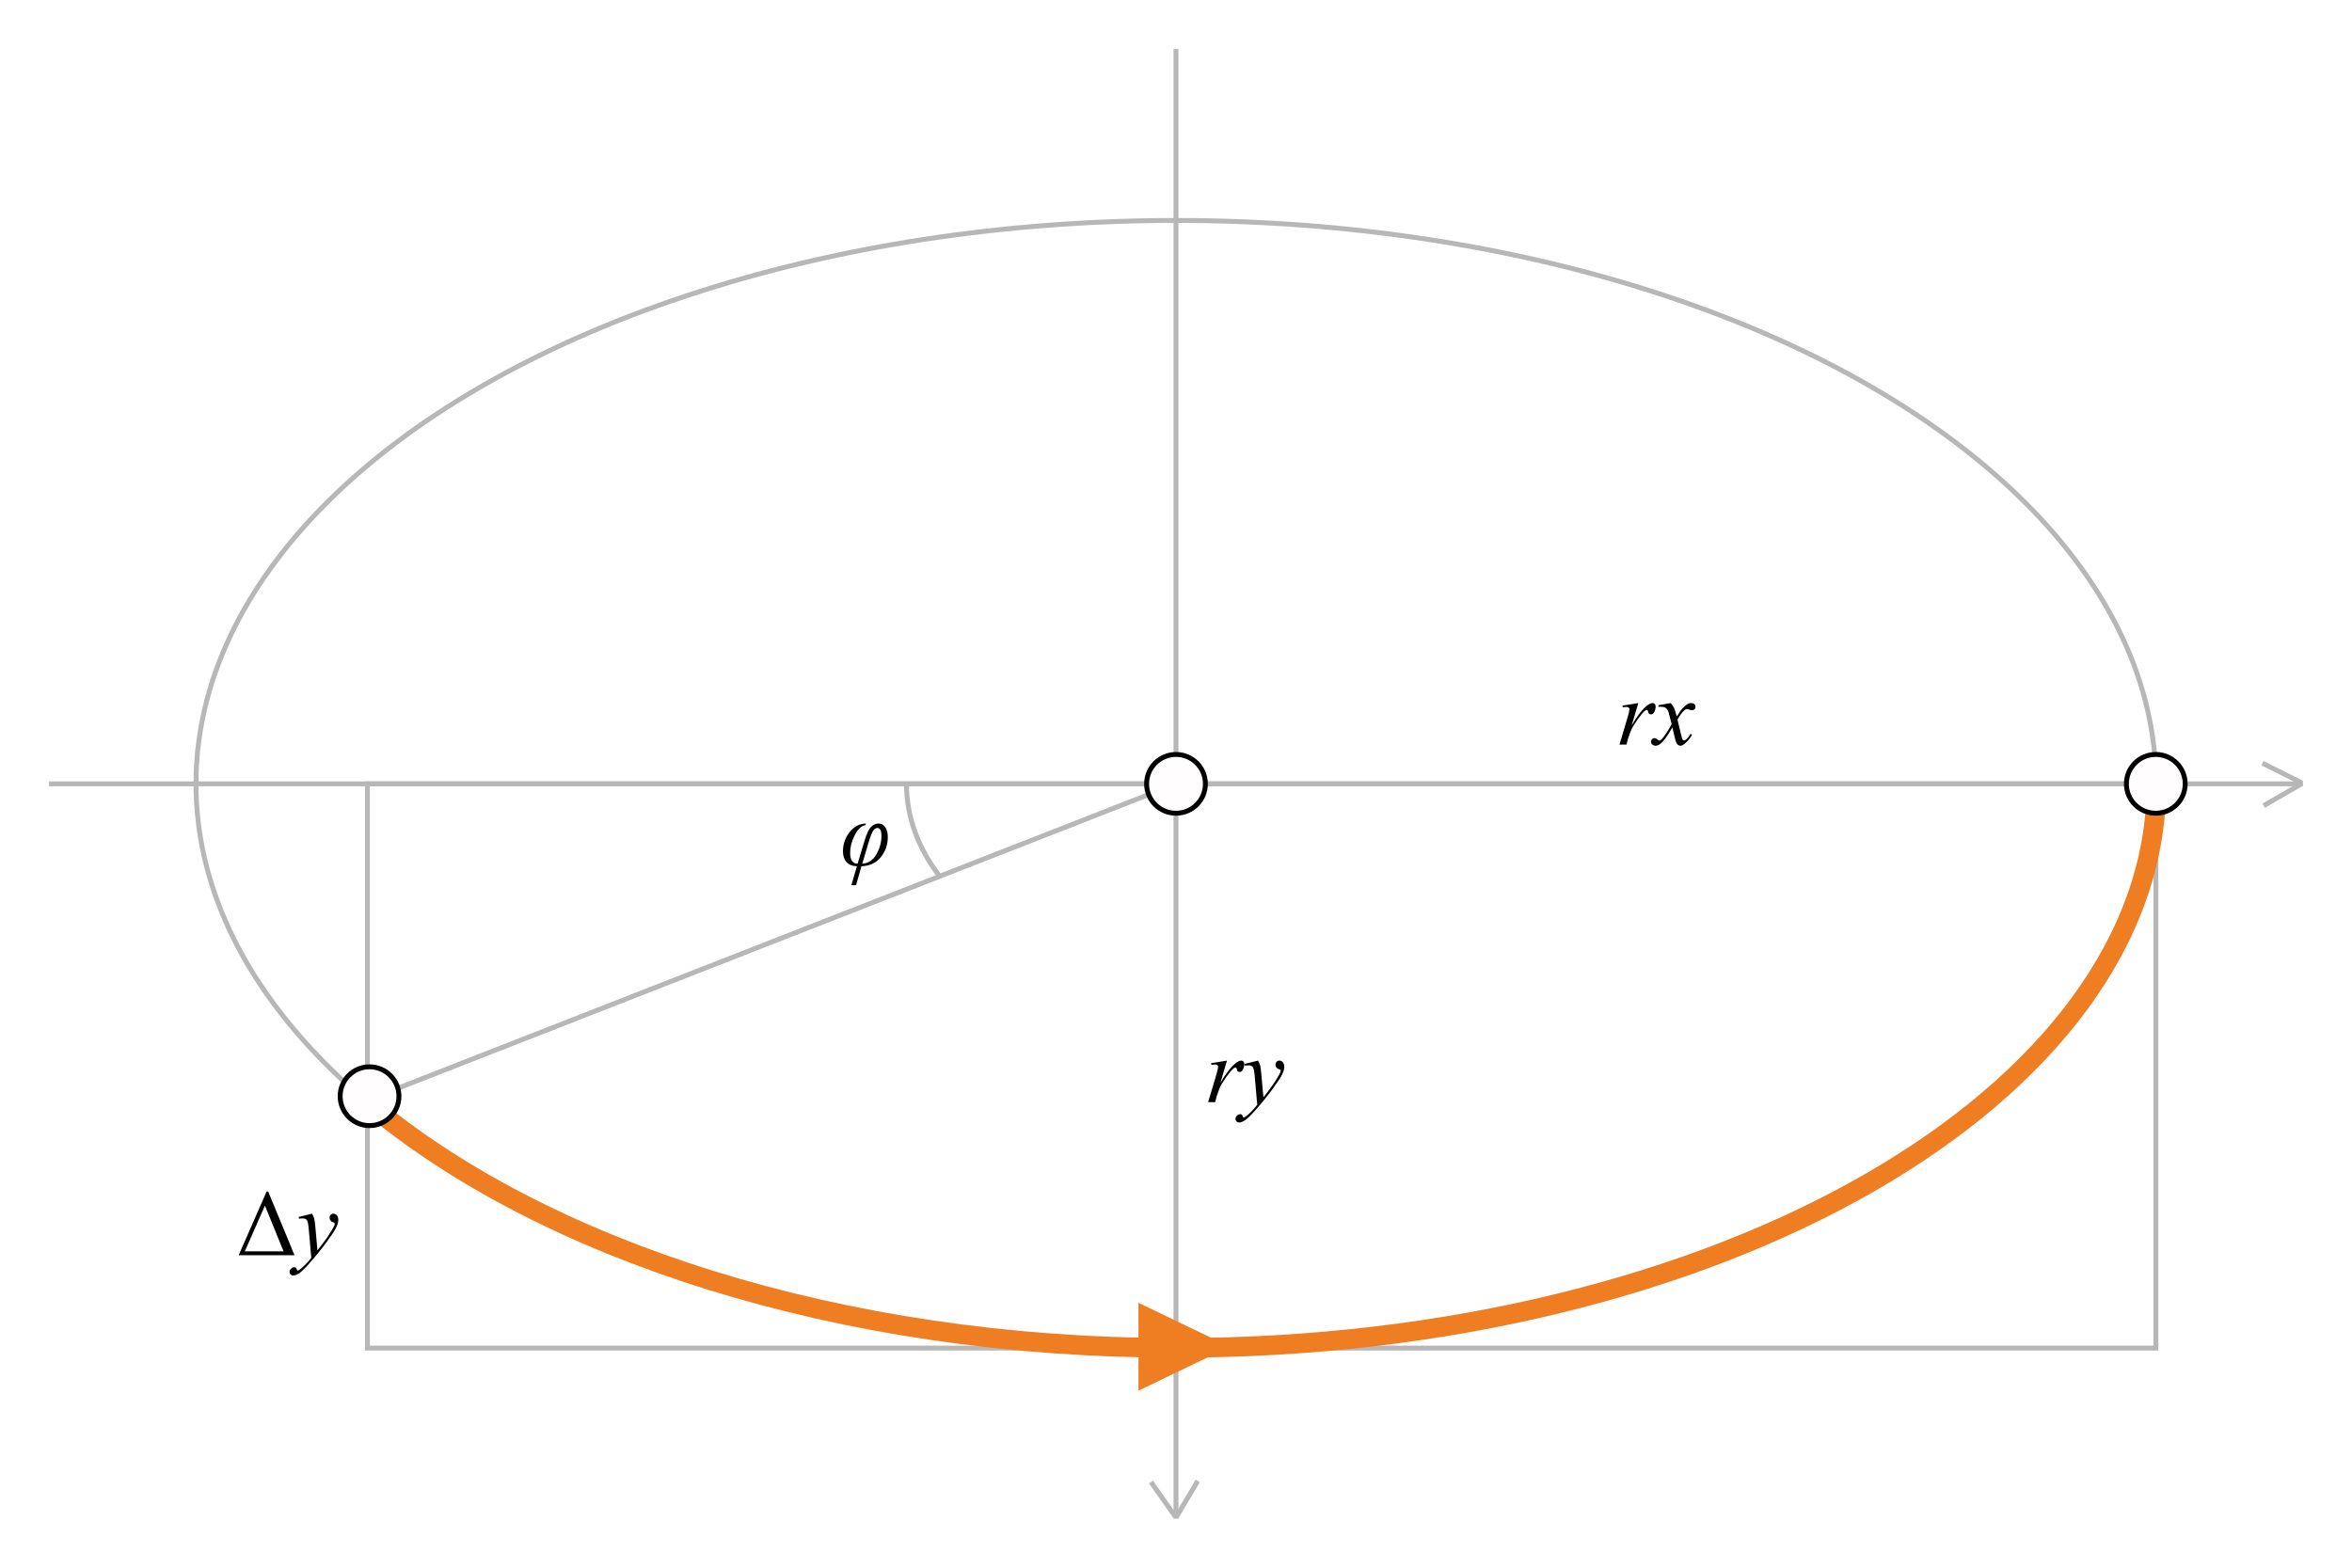 <?xml version="1.0" encoding="utf-8"?>
<svg viewBox="-240 -160 480 320" xmlns="http://www.w3.org/2000/svg">
  <rect style="fill: rgb(255, 255, 255);" x="-240" y="-160" width="480" height="320"/>
  <line style="fill: none; stroke: rgb(183, 183, 183);" x1="-5.116" y1="142.507" x2="-0.13" y2="149.585"/>
  <line style="fill: none; stroke: rgb(183, 183, 183);" x1="0.077" y1="149.646" x2="4.434" y2="142.291" transform="matrix(-1, 0, 0, -1, 4.511, 291.937)"/>
  <ellipse style="fill: none; stroke: rgb(183, 183, 183);" rx="200" ry="115"/>
  <line style="fill: none; stroke: rgb(183, 183, 183);" x1="0" y1="-150" x2="0" y2="150"/>
  <line style="fill: none; stroke: rgb(183, 183, 183);" x1="-230" y1="0" x2="230" y2="0"/>
  <line style="fill: none; stroke: rgb(183, 183, 183);" x1="-165.237" y1="64.652" x2="0" y2="0"/>
  <path d="M -48.25 18.835 C -52.553 13.246 -55 6.828 -55 0.003" style="fill: none; stroke: rgb(183, 183, 183);"/>
  <rect style="fill: none; stroke: rgb(183, 183, 183);" x="-165.016" width="364.995" height="115.175"/>
  <path d="M 200.084 0.131 C 200.084 63.644 110.541 115.131 0.084 115.131 C -68.661 115.131 -129.305 95.188 -165.304 64.815" style="fill: none; stroke: rgb(239, 125, 33); stroke-width: 4px;"/>
  <polygon points="-7.661 105.924 10.96 114.899 -7.661 123.874" style="fill: rgb(239, 125, 33);"/>
  <ellipse style="stroke: rgb(0, 0, 0); fill: rgb(255, 253, 253);" cx="-164.582" cy="63.762" rx="6" ry="6"/>
  <ellipse style="stroke: rgb(0, 0, 0); fill: rgb(255, 253, 253);" cx="199.958" rx="6" ry="6"/>
  <path d="M 7.169 57.019 L 10.403 56.494 L 9.053 61.05 C 10.147 59.181 11.141 57.875 12.035 57.131 C 12.541 56.706 12.953 56.494 13.272 56.494 C 13.479 56.494 13.641 56.555 13.76 56.676 C 13.879 56.798 13.938 56.975 13.938 57.206 C 13.938 57.619 13.832 58.012 13.619 58.387 C 13.469 58.668 13.253 58.809 12.972 58.809 C 12.829 58.809 12.705 58.762 12.602 58.669 C 12.499 58.575 12.435 58.431 12.41 58.237 C 12.397 58.118 12.369 58.04 12.325 58.003 C 12.275 57.953 12.216 57.928 12.147 57.928 C 12.041 57.928 11.941 57.953 11.847 58.003 C 11.684 58.09 11.438 58.334 11.107 58.734 C 10.588 59.347 10.025 60.14 9.419 61.115 C 9.156 61.528 8.931 61.993 8.744 62.512 C 8.481 63.225 8.331 63.653 8.294 63.797 L 7.994 64.978 L 6.56 64.978 L 8.294 59.156 C 8.494 58.481 8.594 58 8.594 57.712 C 8.594 57.6 8.547 57.506 8.453 57.431 C 8.328 57.331 8.163 57.281 7.957 57.281 C 7.826 57.281 7.585 57.309 7.235 57.365 L 7.169 57.019 Z M 16.739 56.494 C 16.952 56.856 17.099 57.195 17.18 57.511 C 17.261 57.826 17.343 58.447 17.424 59.372 L 17.836 63.984 C 18.211 63.534 18.755 62.822 19.467 61.847 C 19.811 61.372 20.236 60.725 20.742 59.906 C 21.049 59.406 21.236 59.056 21.305 58.856 C 21.342 58.756 21.361 58.653 21.361 58.547 C 21.361 58.478 21.339 58.422 21.295 58.378 C 21.252 58.334 21.138 58.282 20.953 58.223 C 20.769 58.164 20.616 58.054 20.494 57.895 C 20.372 57.736 20.311 57.553 20.311 57.347 C 20.311 57.09 20.386 56.884 20.536 56.728 C 20.686 56.572 20.874 56.494 21.099 56.494 C 21.374 56.494 21.608 56.608 21.802 56.836 C 21.995 57.064 22.092 57.378 22.092 57.778 C 22.092 58.272 21.923 58.836 21.586 59.47 C 21.249 60.105 20.599 61.078 19.636 62.39 C 18.673 63.703 17.508 65.134 16.139 66.684 C 15.196 67.753 14.496 68.426 14.039 68.705 C 13.583 68.983 13.192 69.122 12.867 69.122 C 12.674 69.122 12.503 69.048 12.356 68.901 C 12.209 68.754 12.136 68.584 12.136 68.39 C 12.136 68.147 12.238 67.925 12.441 67.725 C 12.644 67.525 12.864 67.425 13.102 67.425 C 13.227 67.425 13.33 67.453 13.411 67.509 C 13.461 67.54 13.516 67.629 13.575 67.776 C 13.634 67.923 13.689 68.022 13.739 68.072 C 13.77 68.103 13.808 68.119 13.852 68.119 C 13.889 68.119 13.955 68.088 14.049 68.025 C 14.392 67.812 14.792 67.475 15.249 67.012 C 15.849 66.4 16.293 65.9 16.58 65.512 L 16.055 59.569 C 15.968 58.588 15.836 57.991 15.661 57.778 C 15.486 57.565 15.193 57.459 14.78 57.459 C 14.649 57.459 14.414 57.478 14.077 57.515 L 13.992 57.169 L 16.739 56.494 Z" style="white-space: pre;"/>
  <path d="M 91.114 -15.967 L 94.349 -16.492 L 92.999 -11.936 Q 94.639 -14.739 95.98 -15.855 Q 96.739 -16.492 97.217 -16.492 Q 97.527 -16.492 97.705 -16.31 Q 97.883 -16.127 97.883 -15.78 Q 97.883 -15.161 97.564 -14.599 Q 97.339 -14.177 96.917 -14.177 Q 96.702 -14.177 96.547 -14.317 Q 96.392 -14.458 96.355 -14.749 Q 96.336 -14.927 96.27 -14.983 Q 96.195 -15.058 96.092 -15.058 Q 95.933 -15.058 95.792 -14.983 Q 95.549 -14.852 95.052 -14.252 Q 94.274 -13.333 93.364 -11.871 Q 92.97 -11.252 92.689 -10.474 Q 92.295 -9.405 92.239 -9.189 L 91.939 -8.008 L 90.505 -8.008 L 92.239 -13.83 Q 92.539 -14.842 92.539 -15.274 Q 92.539 -15.442 92.399 -15.555 Q 92.211 -15.705 91.902 -15.705 Q 91.705 -15.705 91.18 -15.621 Z M 100.947 -16.492 Q 101.406 -16.005 101.64 -15.517 Q 101.809 -15.18 102.194 -13.746 L 103.019 -14.983 Q 103.347 -15.433 103.815 -15.841 Q 104.284 -16.249 104.64 -16.399 Q 104.865 -16.492 105.137 -16.492 Q 105.54 -16.492 105.779 -16.277 Q 106.019 -16.061 106.019 -15.752 Q 106.019 -15.396 105.878 -15.264 Q 105.615 -15.03 105.278 -15.03 Q 105.081 -15.03 104.856 -15.114 Q 104.415 -15.264 104.265 -15.264 Q 104.04 -15.264 103.731 -15.002 Q 103.15 -14.514 102.344 -13.117 L 103.112 -9.892 Q 103.29 -9.152 103.412 -9.006 Q 103.534 -8.861 103.656 -8.861 Q 103.853 -8.861 104.115 -9.077 Q 104.631 -9.508 104.997 -10.202 L 105.325 -10.033 Q 104.734 -8.927 103.825 -8.196 Q 103.309 -7.783 102.953 -7.783 Q 102.428 -7.783 102.119 -8.374 Q 101.922 -8.739 101.303 -11.524 Q 99.84 -8.983 98.959 -8.252 Q 98.387 -7.783 97.853 -7.783 Q 97.478 -7.783 97.169 -8.055 Q 96.944 -8.261 96.944 -8.608 Q 96.944 -8.917 97.15 -9.124 Q 97.356 -9.33 97.656 -9.33 Q 97.956 -9.33 98.294 -9.03 Q 98.537 -8.814 98.669 -8.814 Q 98.781 -8.814 98.959 -8.964 Q 99.4 -9.321 100.159 -10.502 Q 100.919 -11.683 101.153 -12.208 Q 100.572 -14.486 100.525 -14.617 Q 100.309 -15.227 99.962 -15.48 Q 99.615 -15.733 98.94 -15.733 Q 98.725 -15.733 98.444 -15.714 L 98.444 -16.052 Z" style="white-space: pre;"/>
  <path d="M -191.292 96.221 L -185.592 83.218 L -185.274 83.218 L -179.892 96.221 L -191.292 96.221 Z M -182.133 95.424 L -185.93 86.087 L -190.036 95.424 L -182.133 95.424 Z" style="white-space: pre;"/>
  <path d="M -176.312 87.737 C -176.099 88.099 -175.952 88.438 -175.871 88.754 C -175.79 89.069 -175.708 89.69 -175.627 90.615 L -175.215 95.227 C -174.84 94.777 -174.296 94.065 -173.584 93.09 C -173.24 92.615 -172.815 91.968 -172.309 91.149 C -172.002 90.649 -171.815 90.299 -171.746 90.099 C -171.709 89.999 -171.69 89.896 -171.69 89.79 C -171.69 89.721 -171.712 89.665 -171.756 89.621 C -171.799 89.577 -171.913 89.525 -172.098 89.466 C -172.282 89.407 -172.435 89.297 -172.557 89.138 C -172.679 88.979 -172.74 88.796 -172.74 88.59 C -172.74 88.333 -172.665 88.127 -172.515 87.971 C -172.365 87.815 -172.177 87.737 -171.952 87.737 C -171.677 87.737 -171.443 87.851 -171.249 88.079 C -171.056 88.307 -170.959 88.621 -170.959 89.021 C -170.959 89.515 -171.128 90.079 -171.465 90.713 C -171.802 91.348 -172.452 92.321 -173.415 93.634 C -174.378 94.946 -175.543 96.377 -176.912 97.927 C -177.855 98.996 -178.555 99.669 -179.012 99.948 C -179.468 100.226 -179.859 100.365 -180.184 100.365 C -180.377 100.365 -180.548 100.291 -180.695 100.144 C -180.842 99.997 -180.915 99.827 -180.915 99.634 C -180.915 99.39 -180.813 99.168 -180.61 98.968 C -180.407 98.768 -180.187 98.668 -179.949 98.668 C -179.824 98.668 -179.721 98.696 -179.64 98.752 C -179.59 98.783 -179.535 98.872 -179.476 99.019 C -179.417 99.166 -179.362 99.265 -179.312 99.315 C -179.281 99.346 -179.243 99.362 -179.199 99.362 C -179.162 99.362 -179.096 99.331 -179.002 99.268 C -178.659 99.055 -178.259 98.718 -177.802 98.255 C -177.202 97.643 -176.758 97.143 -176.471 96.755 L -176.996 90.812 C -177.083 89.831 -177.215 89.234 -177.39 89.021 C -177.565 88.808 -177.858 88.702 -178.271 88.702 C -178.402 88.702 -178.637 88.721 -178.974 88.759 L -179.059 88.412 L -176.312 87.737 Z" style="white-space: pre;"/>
  <ellipse style="stroke: rgb(0, 0, 0); fill: rgb(255, 253, 253);" rx="6" ry="6"/>
  <line style="fill: none; stroke: rgb(183, 183, 183);" x1="221.721" y1="-4.216" x2="229.776" y2="-0.191" transform="matrix(-1, 0, 0, -1, 451.497, -4.407)"/>
  <line style="fill: none; stroke: rgb(183, 183, 183);" x1="221.978" y1="4.454" x2="229.639" y2="0.031" transform="matrix(-1, 0, 0, -1, 451.617, 4.485)"/>
  <path d="M -65.295 20.689 L -66.252 20.689 L -65.117 16.808 Q -66.477 16.799 -67.222 15.988 Q -67.967 15.177 -67.967 13.761 Q -67.967 11.605 -66.627 9.88 Q -65.286 8.155 -63.28 8.099 L -63.383 8.436 Q -64.639 8.642 -65.572 10.489 Q -66.505 12.336 -66.505 14.108 Q -66.505 16.246 -64.986 16.311 L -63.72 12.121 Q -63.242 10.499 -62.858 9.706 Q -62.474 8.914 -61.911 8.506 Q -61.349 8.099 -60.711 8.099 Q -59.811 8.099 -59.314 8.863 Q -58.817 9.627 -58.817 10.883 Q -58.817 13.152 -60.219 14.938 Q -61.62 16.724 -64.199 16.817 Z M -64.03 16.302 Q -62.155 16.18 -61.133 14.356 Q -60.111 12.533 -60.111 10.63 Q -60.111 9.008 -60.936 9.008 Q -61.433 9.008 -61.827 9.608 Q -62.22 10.208 -62.849 12.336 Z" style="white-space: pre;"/>
</svg>